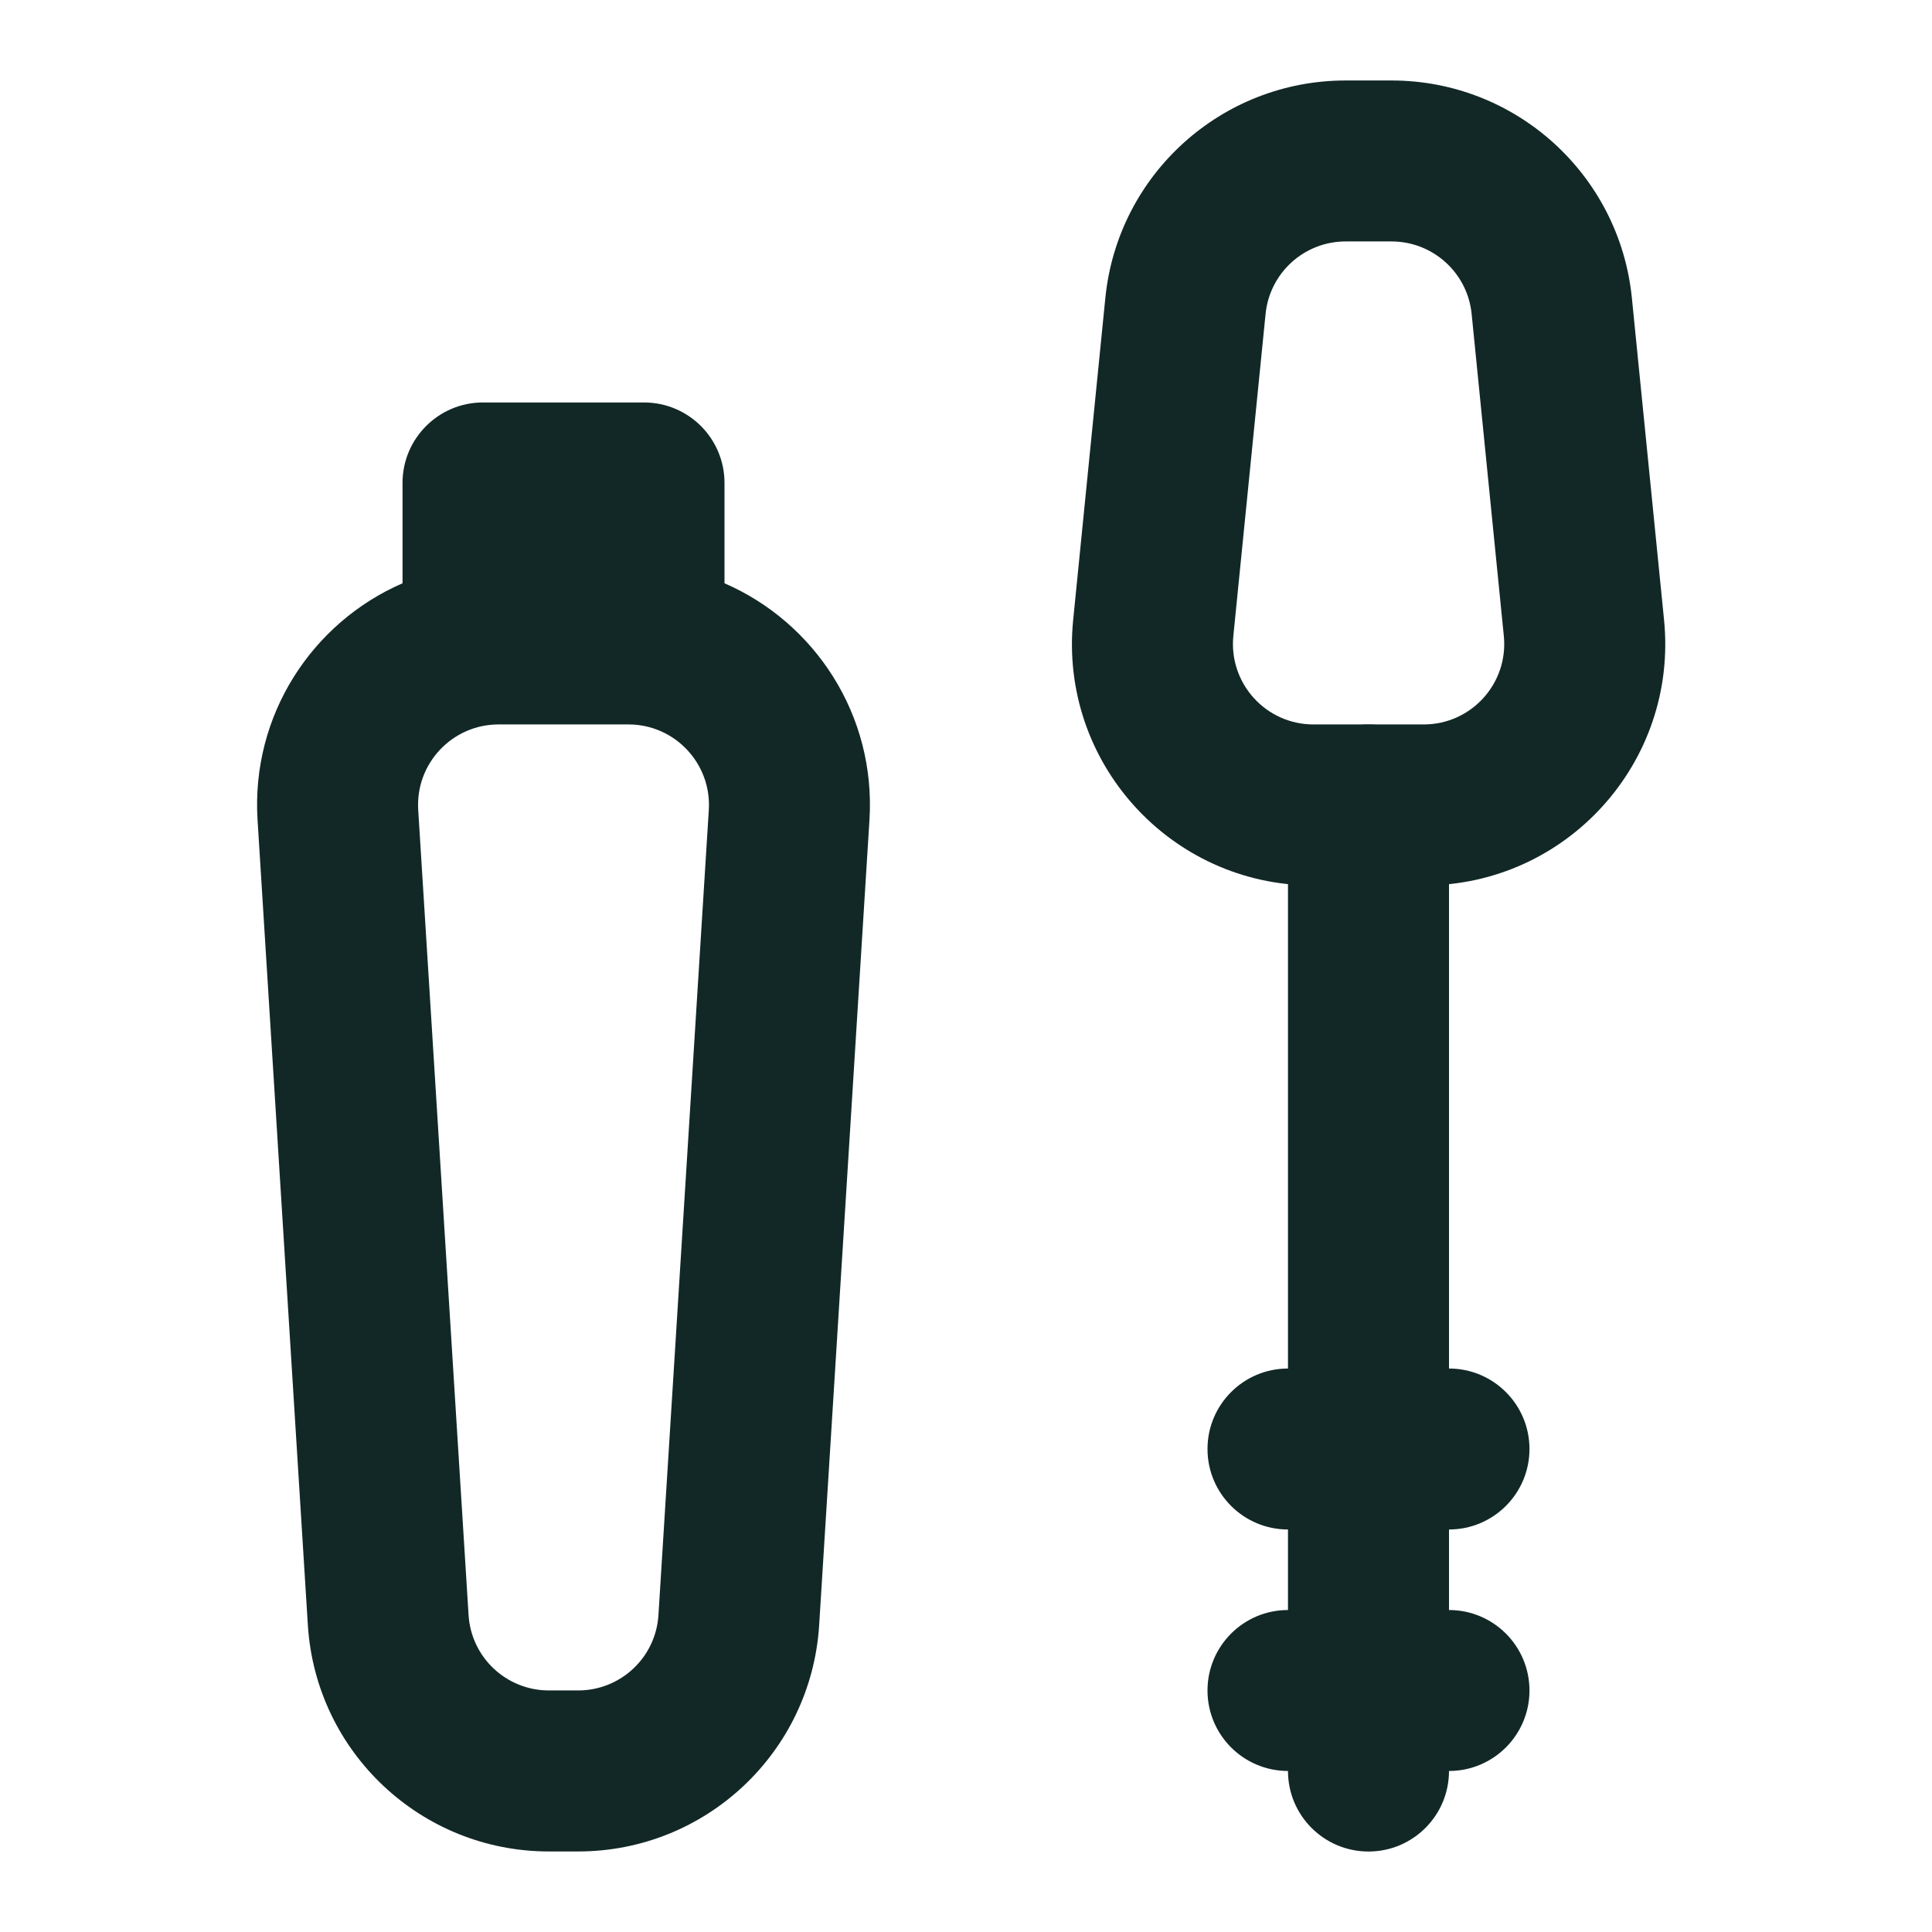 <svg width="32" height="32" viewBox="0 0 32 32" fill="none" xmlns="http://www.w3.org/2000/svg">
<path d="M24 29.333C24 30.07 23.403 30.667 22.667 30.667C21.93 30.667 21.333 30.07 21.333 29.333C20.597 29.333 20 28.736 20 28C20 27.264 20.597 26.667 21.333 26.667L21.333 25.333C20.597 25.333 20 24.736 20 24C20 23.264 20.597 22.667 21.333 22.667L21.333 13.333C21.333 12.597 21.93 12 22.667 12C23.403 12 24 12.597 24 13.333L24 22.667C24.736 22.667 25.333 23.264 25.333 24C25.333 24.736 24.736 25.333 24 25.333V26.667C24.736 26.667 25.333 27.264 25.333 28C25.333 28.736 24.736 29.333 24 29.333Z" fill="#122826"/>
<path fill-rule="evenodd" clip-rule="evenodd" d="M21.755 11.999L23.582 11.999C24.37 11.999 24.987 11.318 24.908 10.533L24.375 5.2C24.307 4.518 23.733 3.999 23.048 3.999L22.288 3.999C21.603 3.999 21.03 4.518 20.962 5.2L20.428 10.533C20.35 11.318 20.966 11.999 21.755 11.999ZM23.582 14.666C25.948 14.666 27.797 12.623 27.562 10.268L27.029 4.935C26.824 2.89 25.103 1.333 23.048 1.333L22.288 1.333C20.233 1.333 18.512 2.89 18.308 4.935L17.775 10.268C17.539 12.623 19.388 14.666 21.755 14.666L23.582 14.666Z" fill="#122826"/>
<path fill-rule="evenodd" clip-rule="evenodd" d="M8 6.666C7.264 6.666 6.667 7.263 6.667 7.999V9.661C5.171 10.31 4.157 11.845 4.266 13.582L5.099 26.916C5.231 29.024 6.979 30.666 9.091 30.666H9.576C11.688 30.666 13.436 29.024 13.568 26.916L14.401 13.582C14.51 11.845 13.496 10.31 12 9.661V7.999C12 7.263 11.403 6.666 10.667 6.666H8ZM8.258 11.999H10.409C11.178 11.999 11.788 12.648 11.74 13.416L10.906 26.749C10.863 27.452 10.28 27.999 9.576 27.999H9.091C8.387 27.999 7.804 27.452 7.761 26.749L6.927 13.416C6.879 12.648 7.489 11.999 8.258 11.999Z" fill="#122826"/>
</svg>
